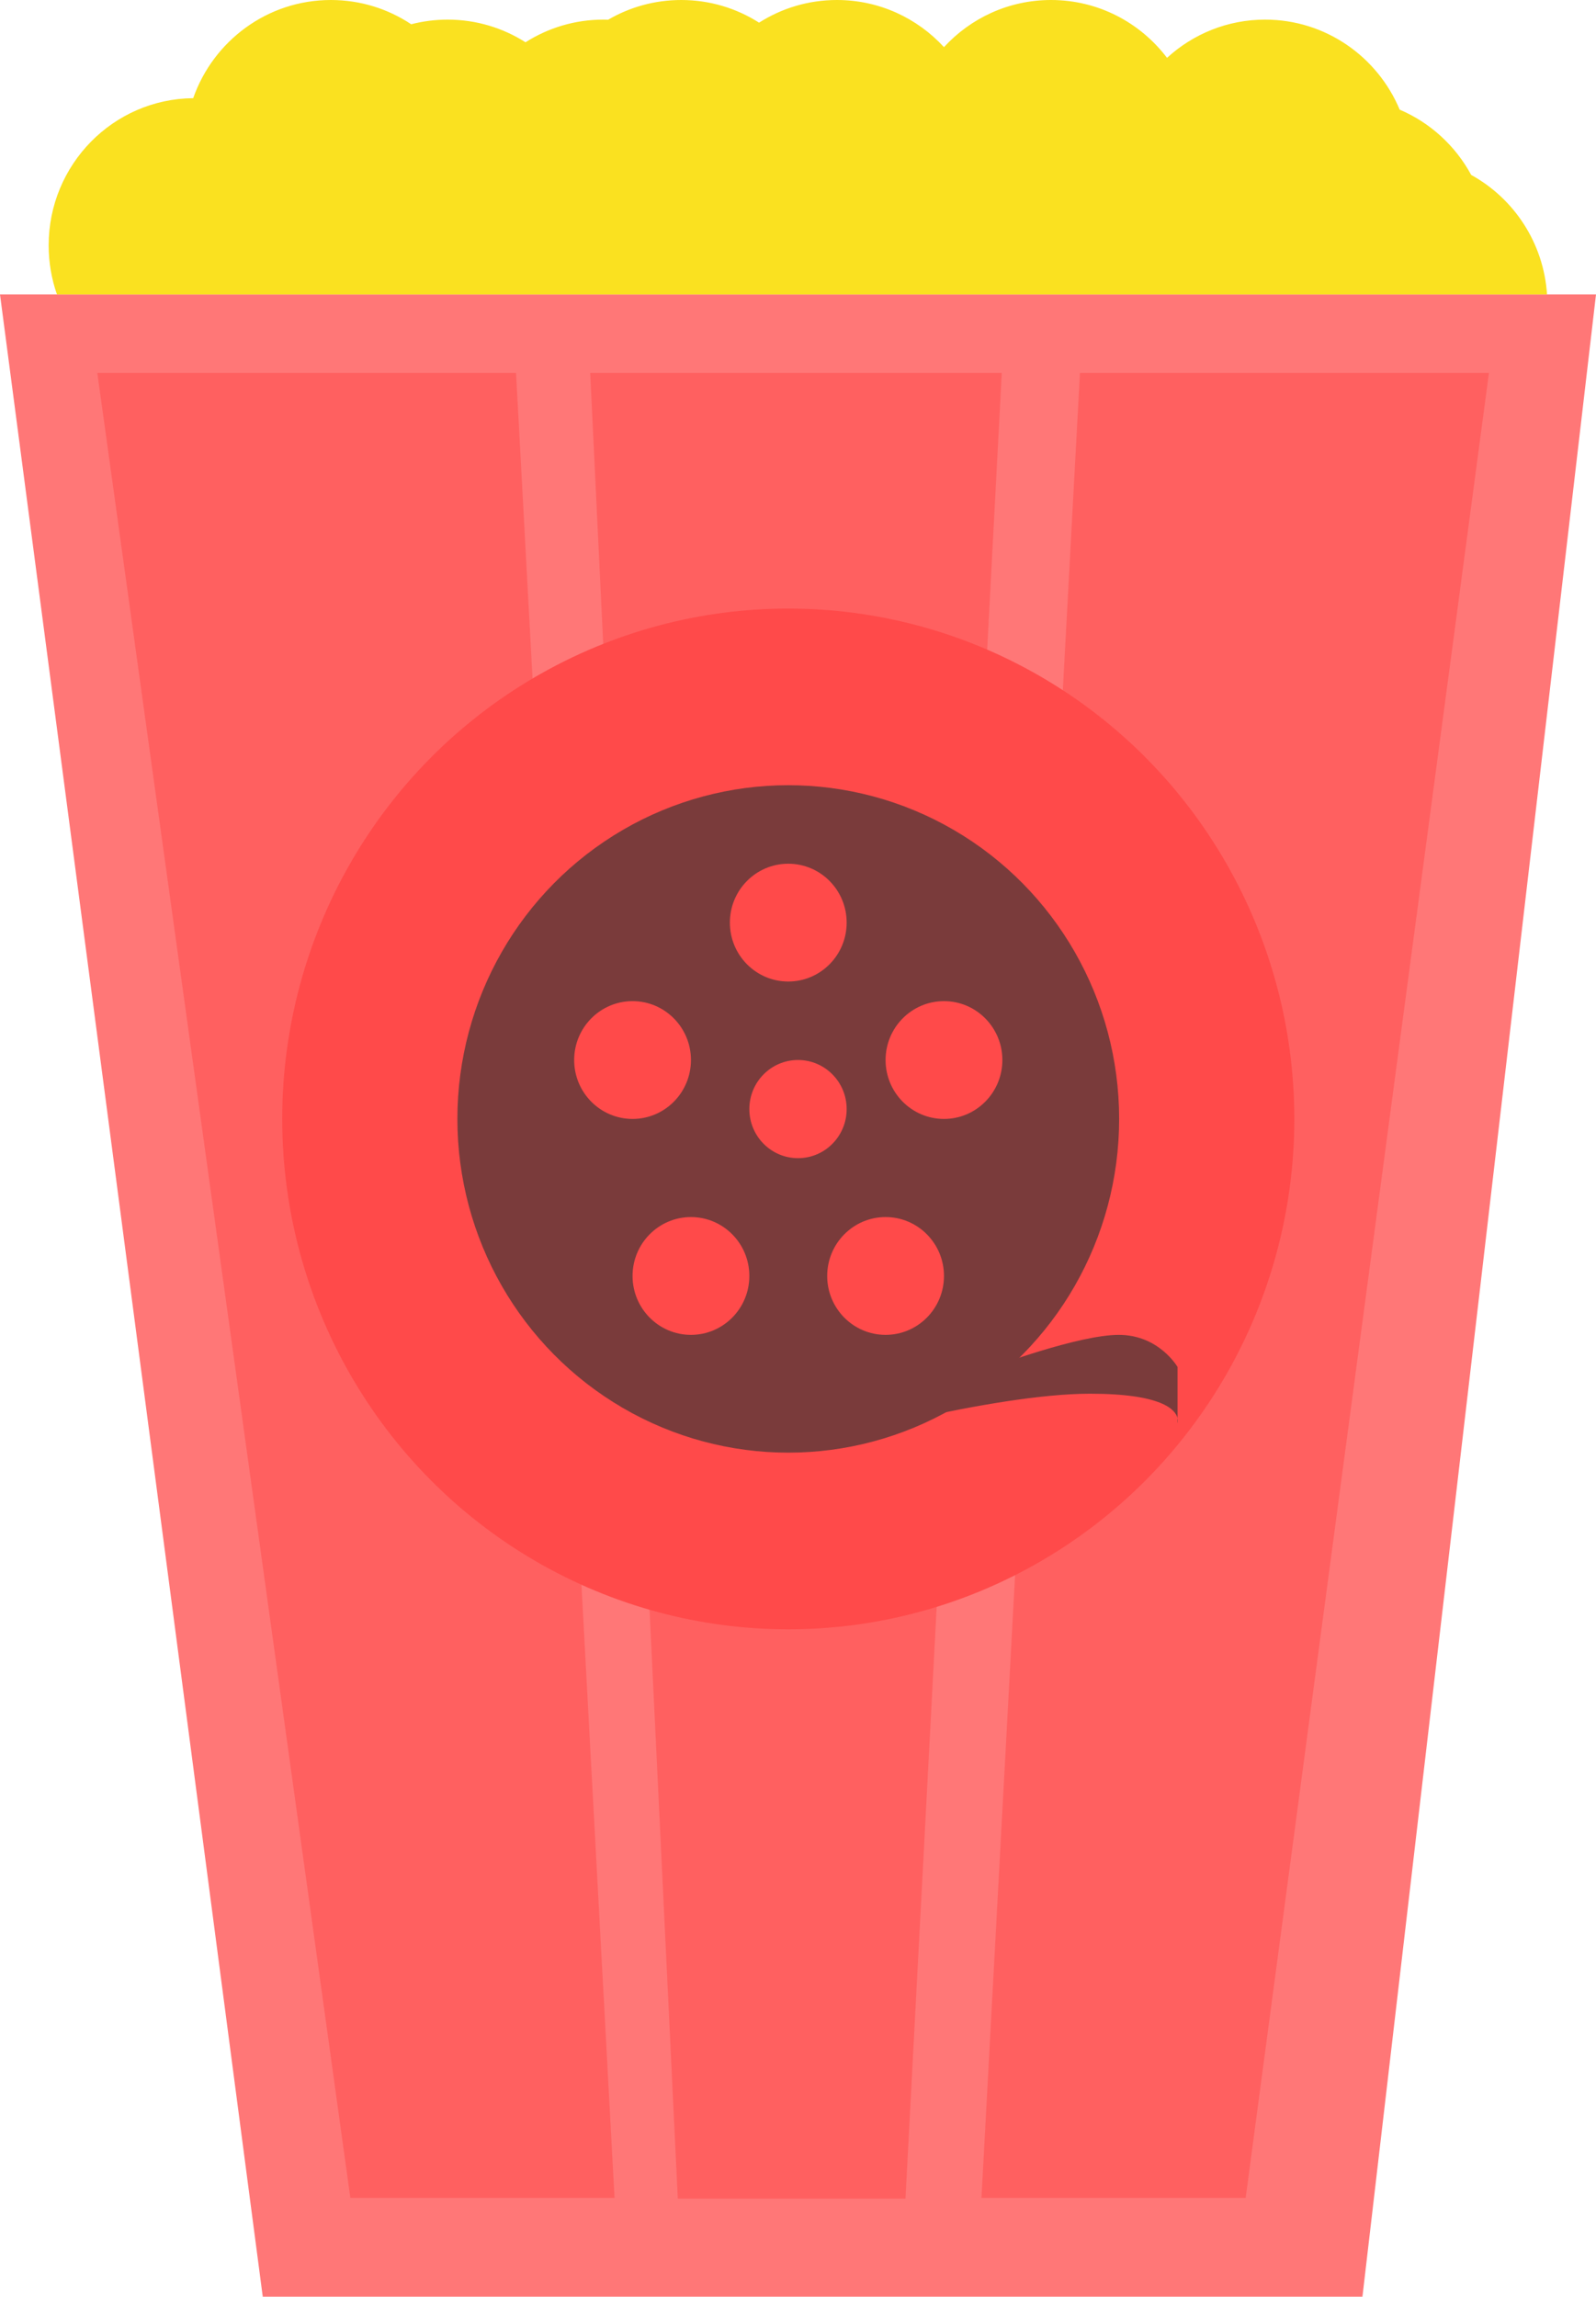 <svg viewBox="0 0 41 59" fill="none" xmlns="http://www.w3.org/2000/svg">
<path d="M0 7.564H41L35 59H6.75L0 7.564Z" fill="#ff4a4a" fill-opacity="0.75"/>
<path d="M15.162 9.581H25.735L23.261 56.479H17.412L15.162 9.581Z" fill="#ff4a4a" fill-opacity="0.5"/>
<path d="M27.743 9.581L38.25 9.581L32 56.462L25.213 56.462L27.743 9.581Z" fill="#ff4a4a" fill-opacity="0.5"/>
<path d="M13.257 9.581L2.5 9.581L9 56.461L15.787 56.461L13.257 9.581Z" fill="#ff4a4a" fill-opacity="0.5"/>
<path fill-rule="evenodd" clip-rule="evenodd" d="M1.25 6.303C1.25 4.227 2.909 2.541 4.963 2.522C5.478 1.053 6.867 0 8.5 0C9.262 0 9.971 0.229 10.563 0.623C10.863 0.546 11.177 0.504 11.5 0.504C12.235 0.504 12.921 0.718 13.5 1.086C14.079 0.718 14.765 0.504 15.5 0.504C15.542 0.504 15.583 0.505 15.624 0.506C16.176 0.184 16.817 0 17.5 0C18.235 0 18.921 0.213 19.5 0.582C20.079 0.213 20.765 0 21.5 0C22.587 0 23.565 0.466 24.25 1.211C24.935 0.466 25.913 0 27 0C28.215 0 29.294 0.582 29.98 1.486C30.646 0.876 31.53 0.504 32.5 0.504C34.054 0.504 35.388 1.458 35.957 2.817C36.741 3.151 37.389 3.746 37.794 4.494C38.891 5.098 39.655 6.238 39.742 7.564H1.463C1.325 7.17 1.25 6.745 1.25 6.303Z" fill="#fae120"/>
<ellipse cx="20.25" cy="28.744" rx="13" ry="13.111" fill="#ff4a4a"/>
<g opacity="0.65">
<ellipse cx="20.25" cy="28.744" rx="8.5" ry="8.573" fill="#333333"/>
<ellipse cx="22.75" cy="32.778" rx="1.5" ry="1.513" fill="#ff4a4a"/>
<ellipse cx="24.25" cy="27.231" rx="1.5" ry="1.513" fill="#ff4a4a"/>
<ellipse cx="16.25" cy="27.231" rx="1.5" ry="1.513" fill="#ff4a4a"/>
<ellipse cx="20.25" cy="23.701" rx="1.5" ry="1.513" fill="#ff4a4a"/>
<ellipse cx="17.75" cy="32.778" rx="1.5" ry="1.513" fill="#ff4a4a"/>
<ellipse cx="20.5" cy="28.491" rx="1.25" ry="1.261" fill="#ff4a4a"/>
<path d="M30.25 36.56V36.431C30.198 36.215 29.857 35.803 28 35.803C25.484 35.803 21 37.064 21 37.064L25.5 35.116C25.5 35.116 27.704 34.291 28.74 34.291C29.775 34.291 30.25 35.116 30.25 35.116V36.431C30.268 36.508 30.25 36.56 30.25 36.56Z" fill="#333333"/>
</g>
</svg>
